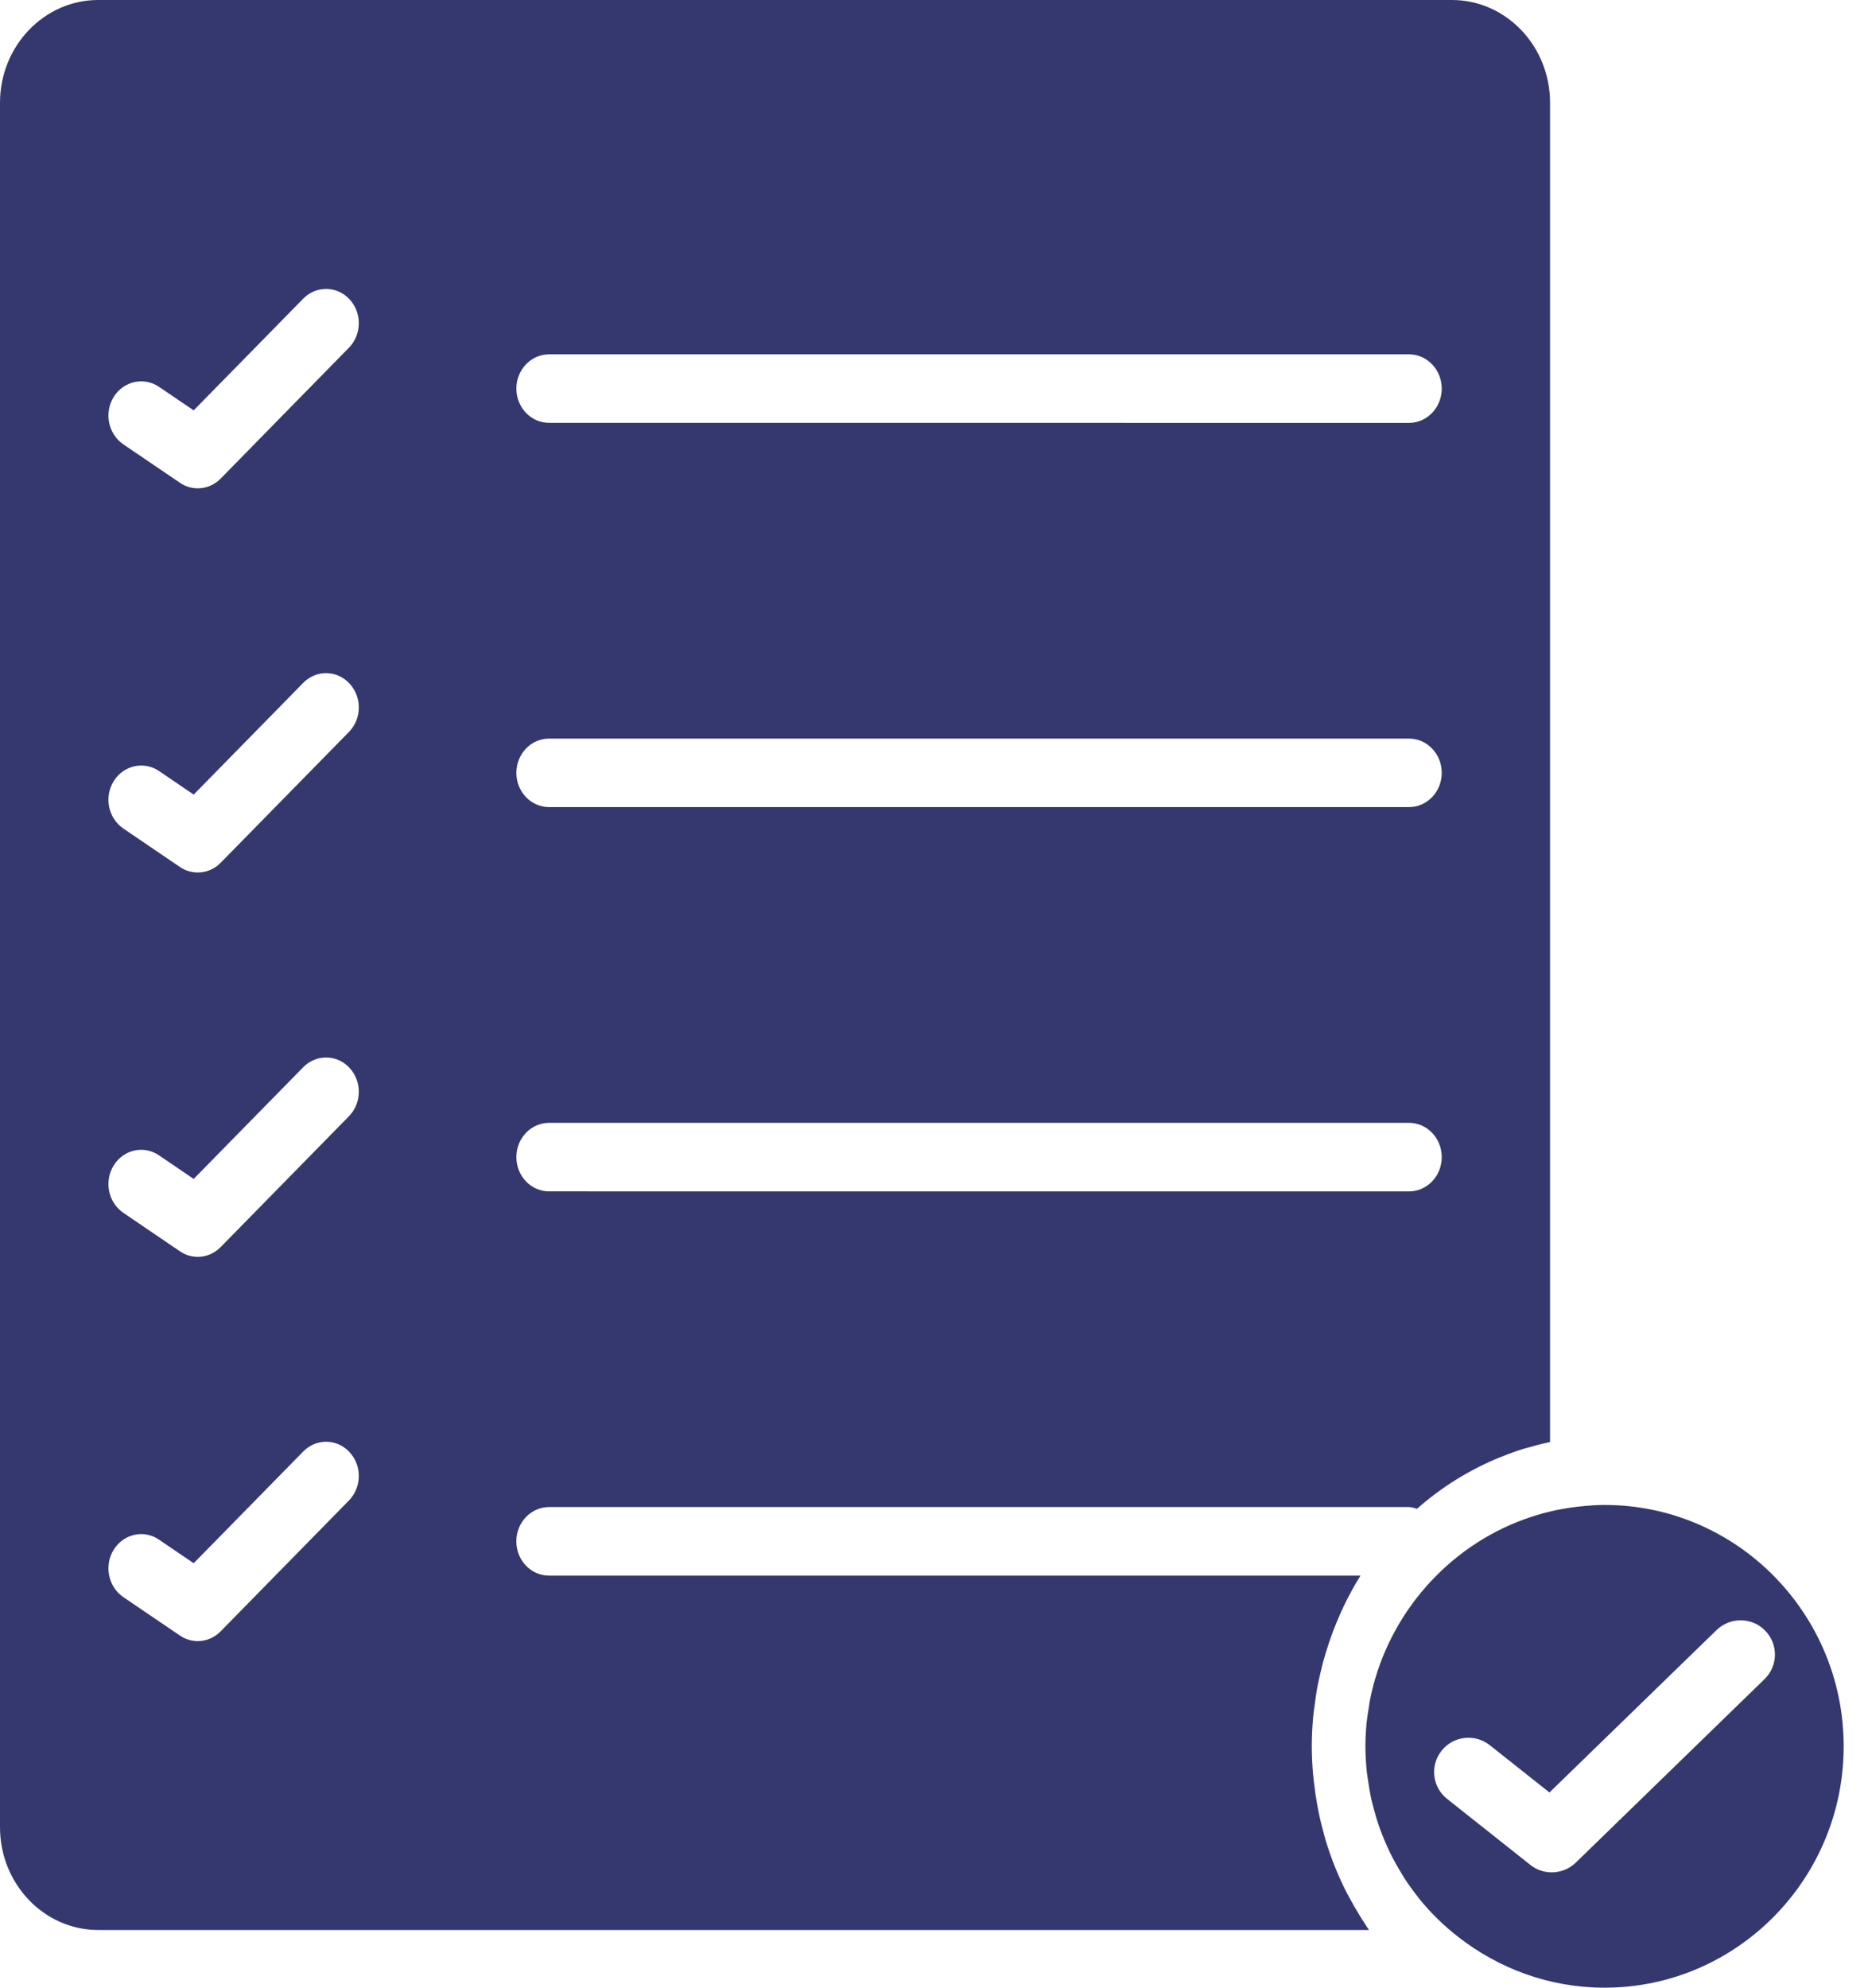 <svg width="47" height="50" viewBox="0 0 47 50" fill="none" xmlns="http://www.w3.org/2000/svg">
<g clip-path="url(#clip0_437_907)">
<path d="M34.227 48.211C34.124 48.047 34.027 47.879 33.936 47.707C33.919 47.676 33.901 47.645 33.885 47.613C33.667 47.187 33.488 46.74 33.349 46.276C33.337 46.236 33.328 46.196 33.316 46.155C33.264 45.97 33.218 45.783 33.179 45.592C33.165 45.525 33.152 45.457 33.14 45.389C33.109 45.216 33.084 45.041 33.064 44.865C33.056 44.795 33.046 44.727 33.04 44.658C33.018 44.416 33.005 44.174 33.005 43.928C33.005 43.679 33.018 43.434 33.04 43.189C33.05 43.073 33.069 42.959 33.084 42.845C33.101 42.725 33.114 42.606 33.136 42.489C33.164 42.334 33.199 42.183 33.235 42.031C33.251 41.964 33.267 41.896 33.284 41.829C33.333 41.647 33.388 41.469 33.448 41.294C33.457 41.268 33.466 41.243 33.474 41.217C33.672 40.657 33.923 40.126 34.231 39.635H13.814C13.359 39.635 12.991 39.249 12.991 38.772C12.991 38.296 13.36 37.91 13.814 37.91H35.45C35.522 37.91 35.587 37.935 35.653 37.953C36.272 37.405 36.979 36.968 37.746 36.656C37.763 36.649 37.78 36.643 37.797 36.637C37.98 36.563 38.166 36.496 38.357 36.438C38.379 36.432 38.401 36.427 38.422 36.421C38.613 36.365 38.804 36.314 39 36.275V2.586C39.002 1.16 37.894 0 36.532 0H2.47C1.108 0 0 1.16 0 2.586V45.963C0 47.389 1.108 48.549 2.47 48.549H34.444C34.401 48.488 34.364 48.425 34.324 48.363C34.292 48.313 34.259 48.263 34.226 48.212L34.227 48.211ZM13.816 8.913H35.451C35.906 8.913 36.275 9.3 36.275 9.776C36.275 10.252 35.906 10.638 35.451 10.638L13.816 10.637C13.361 10.637 12.992 10.251 12.992 9.775C12.992 9.3 13.361 8.913 13.816 8.913ZM13.816 18.579H35.451C35.906 18.579 36.275 18.965 36.275 19.441C36.275 19.917 35.906 20.303 35.451 20.303L13.816 20.303C13.361 20.303 12.992 19.917 12.992 19.441C12.992 18.965 13.361 18.579 13.816 18.579ZM13.816 28.245H35.451C35.906 28.245 36.275 28.631 36.275 29.107C36.275 29.584 35.906 29.97 35.451 29.97L13.816 29.969C13.361 29.969 12.992 29.584 12.992 29.107C12.992 28.63 13.361 28.245 13.816 28.245ZM8.779 37.745L5.551 41.037C5.393 41.198 5.186 41.282 4.976 41.282C4.822 41.282 4.666 41.237 4.528 41.143L3.104 40.176C2.722 39.916 2.613 39.383 2.861 38.983C3.11 38.584 3.619 38.469 4.001 38.73L4.873 39.323L7.63 36.512C7.956 36.18 8.478 36.185 8.794 36.528C9.112 36.867 9.105 37.412 8.779 37.745L8.779 37.745ZM8.779 28.08L5.551 31.371C5.393 31.532 5.186 31.616 4.976 31.616C4.822 31.616 4.666 31.571 4.528 31.477L3.104 30.509C2.722 30.249 2.613 29.716 2.861 29.316C3.11 28.916 3.619 28.803 4.001 29.063L4.873 29.656L7.63 26.845C7.956 26.514 8.478 26.52 8.794 26.862C9.112 27.202 9.105 27.747 8.779 28.08L8.779 28.08ZM8.779 18.413L5.551 21.704C5.393 21.865 5.186 21.948 4.976 21.948C4.822 21.948 4.666 21.902 4.528 21.81L3.104 20.842C2.722 20.582 2.613 20.049 2.861 19.649C3.11 19.251 3.619 19.137 4.001 19.395L4.873 19.988L7.63 17.177C7.956 16.845 8.478 16.852 8.794 17.194C9.112 17.536 9.105 18.081 8.779 18.413L8.779 18.413ZM8.779 8.747L5.551 12.04C5.393 12.201 5.186 12.284 4.976 12.284C4.822 12.284 4.666 12.239 4.528 12.145L3.104 11.178C2.722 10.918 2.613 10.384 2.861 9.985C3.11 9.586 3.619 9.473 4.001 9.731L4.873 10.323L7.63 7.512C7.956 7.18 8.478 7.188 8.794 7.528C9.112 7.869 9.105 8.415 8.779 8.747L8.779 8.747Z" fill="#34386F"/>
<path d="M40.372 37.857C40.198 37.857 40.028 37.868 39.858 37.884C39.857 37.884 39.856 37.885 39.855 37.885C39.667 37.901 39.48 37.926 39.297 37.961C39.293 37.961 39.288 37.962 39.283 37.963C39.1 37.997 38.919 38.04 38.742 38.09C38.739 38.091 38.735 38.092 38.731 38.094C36.746 38.666 35.18 40.254 34.599 42.233C34.598 42.236 34.597 42.239 34.596 42.242C34.546 42.416 34.503 42.593 34.468 42.772C34.457 42.829 34.451 42.887 34.442 42.943C34.42 43.074 34.398 43.205 34.384 43.337C34.366 43.533 34.355 43.73 34.355 43.93C34.355 44.153 34.368 44.374 34.392 44.591C34.4 44.668 34.415 44.742 34.426 44.818C34.446 44.956 34.468 45.095 34.497 45.232C34.517 45.323 34.542 45.412 34.566 45.502C34.597 45.619 34.629 45.736 34.667 45.851C34.698 45.945 34.732 46.037 34.768 46.129C34.81 46.237 34.854 46.344 34.902 46.448C34.942 46.538 34.983 46.626 35.029 46.713C35.086 46.824 35.148 46.932 35.211 47.039C35.255 47.112 35.297 47.186 35.343 47.257C35.444 47.412 35.553 47.563 35.669 47.71C35.683 47.727 35.695 47.746 35.709 47.763C35.853 47.94 36.006 48.109 36.17 48.27C36.17 48.27 36.171 48.27 36.172 48.271C36.33 48.427 36.5 48.574 36.677 48.713C37.7 49.516 38.979 50 40.372 50C43.689 50 46.388 47.277 46.388 43.928C46.388 40.58 43.688 37.857 40.372 37.857L40.372 37.857ZM44.397 42.238L39.647 46.855C39.479 47.016 39.262 47.099 39.043 47.099C38.854 47.099 38.663 47.038 38.505 46.912L36.409 45.25C36.035 44.954 35.974 44.411 36.271 44.039C36.566 43.666 37.111 43.605 37.484 43.9L38.985 45.09L43.191 41.003C43.533 40.672 44.081 40.678 44.413 41.019C44.747 41.36 44.739 41.906 44.397 42.238L44.397 42.238Z" fill="#34386F"/>
</g>
<defs>
<clipPath id="clip0_437_907">
<rect width="46.388" height="50" fill="white"/>
</clipPath>
</defs>
</svg>
